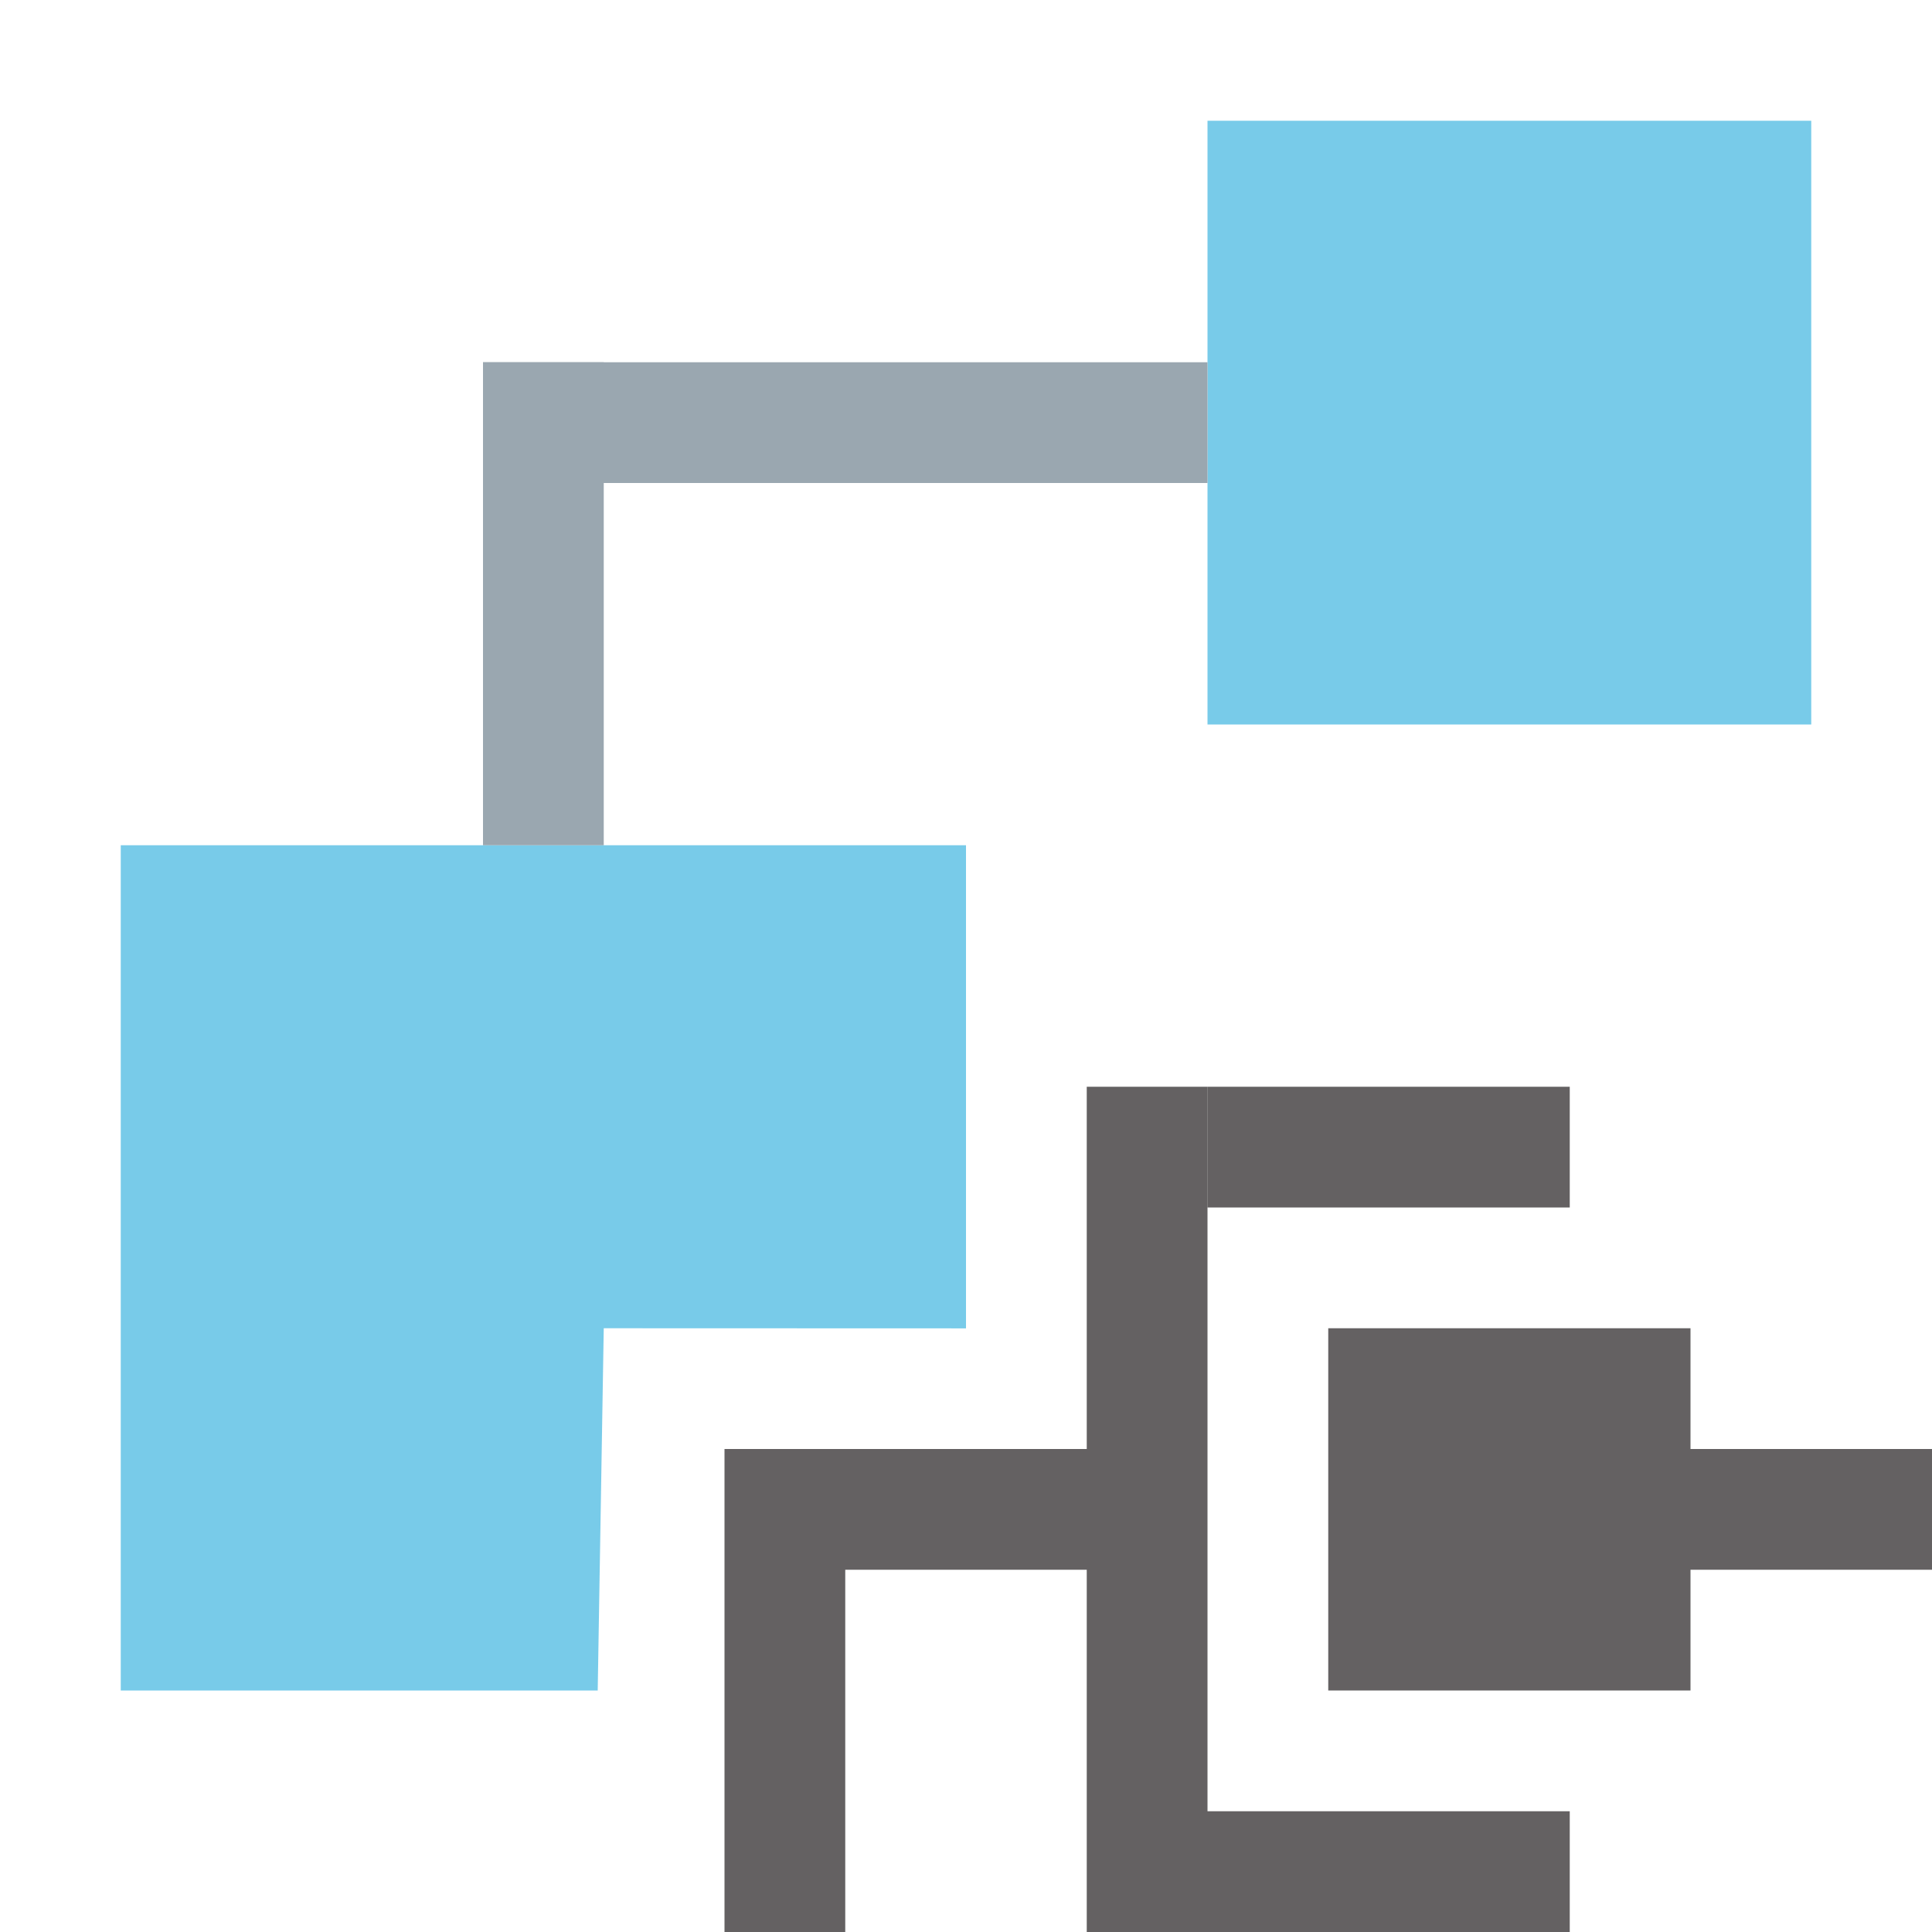 <svg xmlns="http://www.w3.org/2000/svg" width="16" height="16" viewBox="0 0 16 16">
  <g fill="none" fill-rule="evenodd">
    <polygon fill="#40B6E0" fill-opacity=".7" points="1 7 1 14 4.95 14 5 11 8 11.001 8 7"/>
    <polygon fill="#40B6E0" fill-opacity=".7" points="10 6 15 6 15 1 10 1"/>
    <rect width="6" height="1" x="4" y="3" fill="#9AA7B0"/>
    <path fill="#231F20" fill-opacity=".7" d="M14,12 L16,12 L16,13 L14,13 L14,14 L11,14 L11,11 L14,11 L14,12 Z M10,15 L13,15 L13,16 L9,16 L9,15 L9,13 L7,13 L7,16 L6,16 L6,13 L6,12 L9,12 L9,9 L10,9 L10,15 Z"/>
    <polygon fill="#231F20" fill-opacity=".7" points="10 10 13 10 13 9 10 9"/>
    <rect width="1" height="4" x="4" y="3" fill="#9AA7B0"/>
  </g>
</svg>

